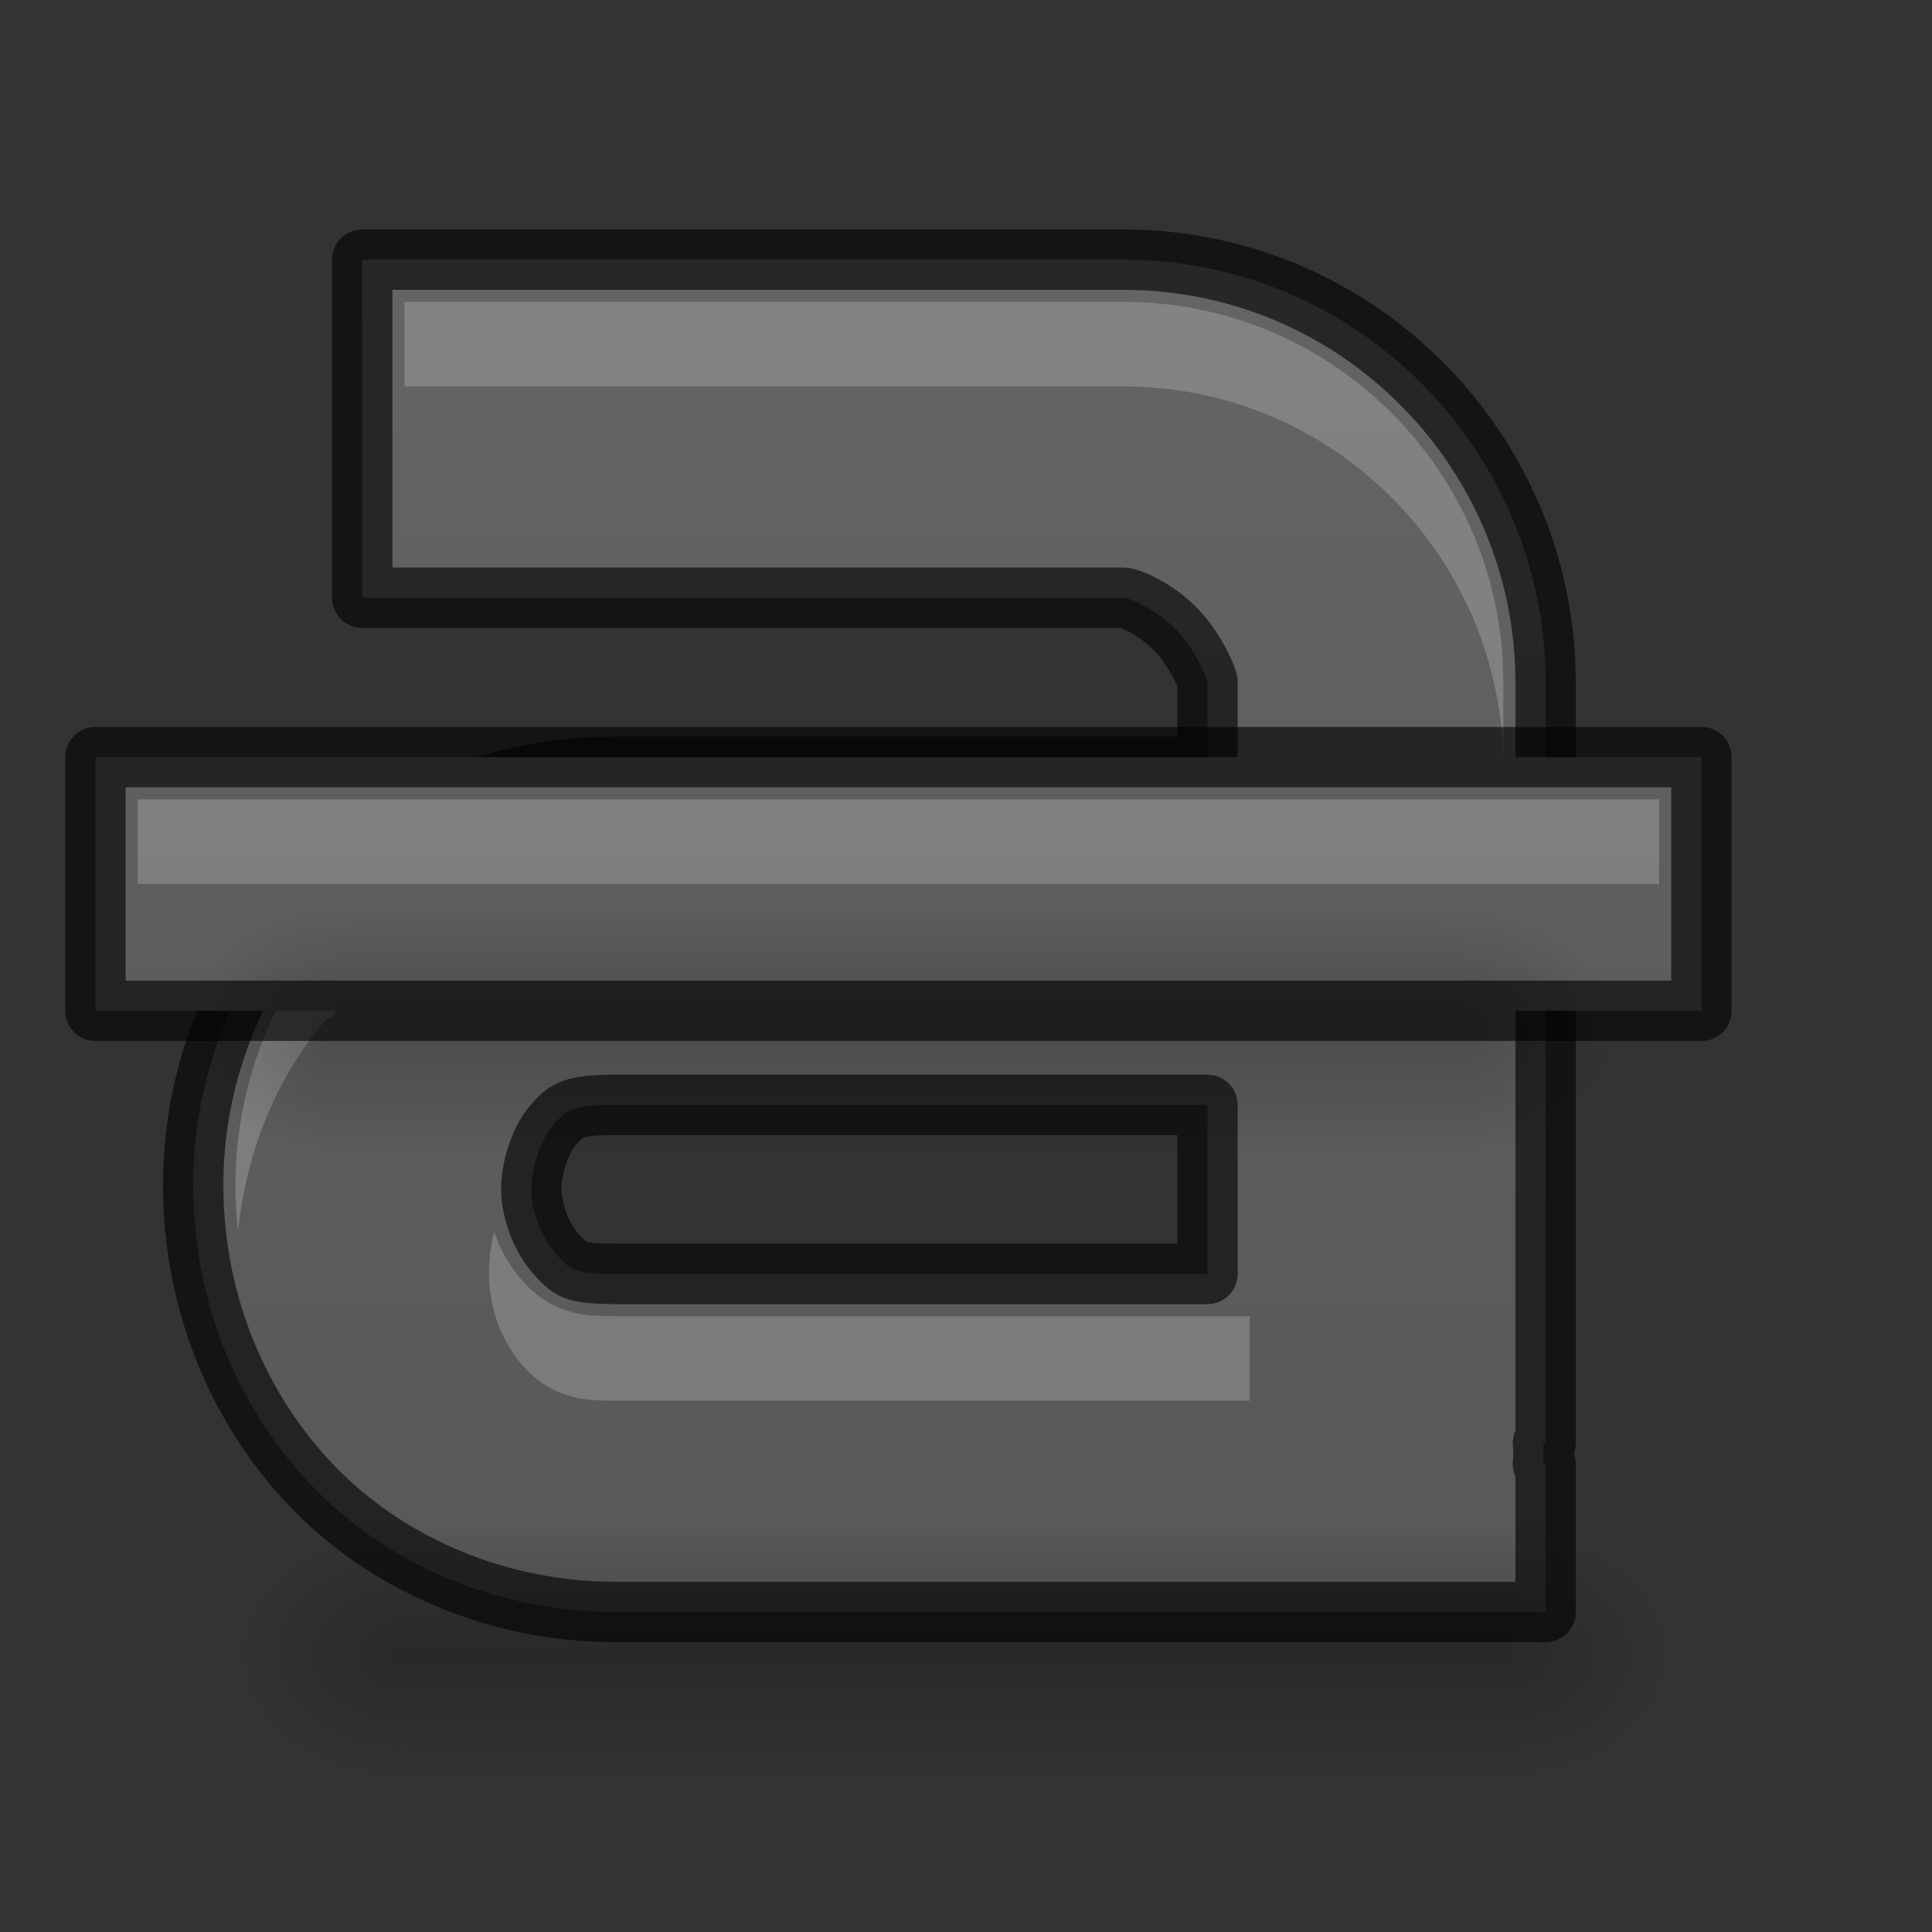 <?xml version="1.0" encoding="UTF-8" standalone="no"?>
<svg
   xmlns:dc="http://purl.org/dc/elements/1.1/"
   xmlns:cc="http://creativecommons.org/ns#"
   xmlns:rdf="http://www.w3.org/1999/02/22-rdf-syntax-ns#"
   xmlns:svg="http://www.w3.org/2000/svg"
   xmlns="http://www.w3.org/2000/svg"
   xmlns:xlink="http://www.w3.org/1999/xlink"
   xmlns:sodipodi="http://sodipodi.sourceforge.net/DTD/sodipodi-0.dtd"
   xmlns:inkscape="http://www.inkscape.org/namespaces/inkscape"
   width="32"
   height="32"
   id="svg3495"
   version="1.1"
   sodipodi:docname="format-text-strikethrough.svg"
   inkscape:version="0.92.4 (5da689c313, 2019-01-14)">
  <rect width="100%" height="100%" fill="#333333" stroke="none"/>
  <sodipodi:namedview
     pagecolor="#ffffff"
     bordercolor="#666666"
     borderopacity="1"
     objecttolerance="10"
     gridtolerance="10"
     guidetolerance="10"
     inkscape:pageopacity="0"
     inkscape:pageshadow="2"
     inkscape:window-width="1920"
     inkscape:window-height="1017"
     id="namedview74"
     showgrid="false"
     inkscape:zoom="19.666667"
     inkscape:cx="22.468442"
     inkscape:cy="20.495251"
     inkscape:window-x="-8"
     inkscape:window-y="-8"
     inkscape:window-maximized="1"
     inkscape:current-layer="svg3495" />
  <defs
     id="defs3497">
    <clipPath
       clipPathUnits="userSpaceOnUse"
       id="clipPath3669">
      <path
         d="M 0,96 H 96 V 0 H 0 Z"
         id="path3671"
         inkscape:connector-curvature="0" />
    </clipPath>
    <linearGradient
       xlink:href="#linearGradient3821"
       id="linearGradient3793"
       x1="12"
       y1="22"
       x2="12"
       y2="-2"
       gradientUnits="userSpaceOnUse"
       gradientTransform="translate(0,26)" />
    <linearGradient
       id="linearGradient3821">
      <stop
         style="stop-color:#555555;stop-opacity:1;"
         offset="0"
         id="stop3823" />
      <stop
         style="stop-color:#666666;stop-opacity:1;"
         offset="1"
         id="stop3825" />
    </linearGradient>
    <linearGradient
       y2="-2"
       x2="12"
       y1="22"
       x1="12"
       gradientTransform="translate(31.884,24.756)"
       gradientUnits="userSpaceOnUse"
       id="linearGradient3011"
       xlink:href="#linearGradient3821" />
    <linearGradient
       xlink:href="#linearGradient3821"
       id="linearGradient3800"
       x1="12"
       y1="22"
       x2="12"
       y2="0"
       gradientUnits="userSpaceOnUse"
       gradientTransform="matrix(1.4,0,0,1.4,-0.3,0.8)" />
    <linearGradient
       xlink:href="#linearGradient3821"
       id="linearGradient3810"
       gradientUnits="userSpaceOnUse"
       x1="12"
       y1="22"
       x2="12"
       y2="0" />
    <linearGradient
       xlink:href="#linearGradient3821"
       id="linearGradient3824"
       x1="12"
       y1="22"
       x2="12"
       y2="0"
       gradientUnits="userSpaceOnUse" />
    <linearGradient
       xlink:href="#linearGradient3821"
       id="linearGradient3843"
       gradientUnits="userSpaceOnUse"
       x1="12"
       y1="22"
       x2="12"
       y2="0" />
    <radialGradient
       xlink:href="#linearGradient3952"
       id="radialGradient3960"
       gradientUnits="userSpaceOnUse"
       gradientTransform="matrix(1,0,0,0.75,-21,12.375)"
       cx="40"
       cy="43.5"
       fx="40"
       fy="43.5"
       r="2" />
    <linearGradient
       id="linearGradient3952">
      <stop
         style="stop-color:#000000;stop-opacity:1;"
         offset="0"
         id="stop3954" />
      <stop
         style="stop-color:#000000;stop-opacity:0;"
         offset="1"
         id="stop3956" />
    </linearGradient>
    <radialGradient
       xlink:href="#linearGradient3944"
       id="radialGradient3957"
       gradientUnits="userSpaceOnUse"
       gradientTransform="matrix(1,0,0,0.75,-4,12.375)"
       cx="9"
       cy="43.5"
       fx="9"
       fy="43.5"
       r="2" />
    <linearGradient
       id="linearGradient3944">
      <stop
         style="stop-color:#000000;stop-opacity:1;"
         offset="0"
         id="stop3946" />
      <stop
         style="stop-color:#000000;stop-opacity:0;"
         offset="1"
         id="stop3948" />
    </linearGradient>
    <linearGradient
       xlink:href="#linearGradient3960"
       id="linearGradient3954"
       gradientUnits="userSpaceOnUse"
       gradientTransform="translate(-8,1.5)"
       x1="25"
       y1="45"
       x2="25"
       y2="42" />
    <linearGradient
       id="linearGradient3960">
      <stop
         style="stop-color:#000000;stop-opacity:0;"
         offset="0"
         id="stop3962" />
      <stop
         id="stop3970"
         offset="0.5"
         style="stop-color:#000000;stop-opacity:1;" />
      <stop
         style="stop-color:#000000;stop-opacity:0;"
         offset="1"
         id="stop3964" />
    </linearGradient>
    <linearGradient
       y2="42"
       x2="25"
       y1="45"
       x1="25"
       gradientTransform="translate(-8,1.5)"
       gradientUnits="userSpaceOnUse"
       id="linearGradient3994"
       xlink:href="#linearGradient3960" />
    <radialGradient
       xlink:href="#linearGradient3952-3"
       id="radialGradient4051"
       gradientUnits="userSpaceOnUse"
       gradientTransform="matrix(1,0,0,0.75,-22,9.875)"
       cx="40"
       cy="43.5"
       fx="40"
       fy="43.5"
       r="2" />
    <linearGradient
       id="linearGradient3952-3">
      <stop
         style="stop-color:#000000;stop-opacity:1;"
         offset="0"
         id="stop3954-8" />
      <stop
         style="stop-color:#000000;stop-opacity:0;"
         offset="1"
         id="stop3956-3" />
    </linearGradient>
    <radialGradient
       xlink:href="#linearGradient3944-9"
       id="radialGradient4053"
       gradientUnits="userSpaceOnUse"
       gradientTransform="matrix(1,0,0,0.75,-4,9.875)"
       cx="9"
       cy="43.5"
       fx="9"
       fy="43.5"
       r="2" />
    <linearGradient
       id="linearGradient3944-9">
      <stop
         style="stop-color:#000000;stop-opacity:1;"
         offset="0"
         id="stop3946-8" />
      <stop
         style="stop-color:#000000;stop-opacity:0;"
         offset="1"
         id="stop3948-3" />
    </linearGradient>
    <linearGradient
       xlink:href="#linearGradient3960-5"
       id="linearGradient4055"
       gradientUnits="userSpaceOnUse"
       gradientTransform="translate(-9,-1)"
       x1="25"
       y1="45"
       x2="25"
       y2="42" />
    <linearGradient
       id="linearGradient3960-5">
      <stop
         style="stop-color:#000000;stop-opacity:0;"
         offset="0"
         id="stop3962-5" />
      <stop
         id="stop3970-4"
         offset="0.5"
         style="stop-color:#000000;stop-opacity:1;" />
      <stop
         style="stop-color:#000000;stop-opacity:0;"
         offset="1"
         id="stop3964-1" />
    </linearGradient>
    <linearGradient
       y2="42"
       x2="25"
       y1="45"
       x1="25"
       gradientTransform="translate(-9,-1)"
       gradientUnits="userSpaceOnUse"
       id="linearGradient4125"
       xlink:href="#linearGradient3960-5" />
    <radialGradient
       xlink:href="#linearGradient3952-38"
       id="radialGradient4051-3"
       gradientUnits="userSpaceOnUse"
       gradientTransform="matrix(1,0,0,0.75,-22,9.875)"
       cx="40"
       cy="43.5"
       fx="40"
       fy="43.5"
       r="2" />
    <linearGradient
       id="linearGradient3952-38">
      <stop
         style="stop-color:#000000;stop-opacity:1;"
         offset="0"
         id="stop3954-7" />
      <stop
         style="stop-color:#000000;stop-opacity:0;"
         offset="1"
         id="stop3956-2" />
    </linearGradient>
    <radialGradient
       xlink:href="#linearGradient3944-2"
       id="radialGradient4053-0"
       gradientUnits="userSpaceOnUse"
       gradientTransform="matrix(1,0,0,0.75,-4,9.875)"
       cx="9"
       cy="43.5"
       fx="9"
       fy="43.5"
       r="2" />
    <linearGradient
       id="linearGradient3944-2">
      <stop
         style="stop-color:#000000;stop-opacity:1;"
         offset="0"
         id="stop3946-5" />
      <stop
         style="stop-color:#000000;stop-opacity:0;"
         offset="1"
         id="stop3948-8" />
    </linearGradient>
    <linearGradient
       xlink:href="#linearGradient3960-2"
       id="linearGradient4055-2"
       gradientUnits="userSpaceOnUse"
       gradientTransform="translate(-9,-1)"
       x1="25"
       y1="45"
       x2="25"
       y2="42" />
    <linearGradient
       id="linearGradient3960-2">
      <stop
         style="stop-color:#000000;stop-opacity:0;"
         offset="0"
         id="stop3962-9" />
      <stop
         id="stop3970-8"
         offset="0.5"
         style="stop-color:#000000;stop-opacity:1;" />
      <stop
         style="stop-color:#000000;stop-opacity:0;"
         offset="1"
         id="stop3964-7" />
    </linearGradient>
    <linearGradient
       y2="42"
       x2="25"
       y1="45"
       x1="25"
       gradientTransform="translate(-9,-1)"
       gradientUnits="userSpaceOnUse"
       id="linearGradient4125-7"
       xlink:href="#linearGradient3960-2" />
  </defs>
  <path
     inkscape:connector-curvature="0"
     id="path11643-3-2"
     d="M 6,4.3 V 5 9.2 9.9 h 0.7 11.9 c 0.115,0 0.546,0.187 0.875,0.525 C 19.804,10.763 20,11.241 20,11.3 v 1.4 h -9.8 c -2.125,0 -4.028,0.885 -5.25,2.275 L 4.906,15.019 C 3.736,16.373 3.185,18.045 3.2,19.7 3.214,21.38 3.802,23.08 4.994,24.425 6.205,25.793 8.092,26.7 10.2,26.7 h 10.5 2.1 2.1 0.7 V 26 24.25 h -0.044 c 0.013,-0.176 0.013,-0.267 0,-0.35 H 25.6 V 21.8 11.3 c 0,-3.809 -3.092,-7 -7,-7 H 6.7 Z m 4.2,14 H 20 v 2.8 H 10.2 C 9.493,21.1 9.44,21.028 9.194,20.75 8.986,20.516 8.803,20.079 8.8,19.7 8.797,19.295 8.986,18.836 9.15,18.65 9.371,18.399 9.441,18.3 10.2,18.3 Z"
     style="color:#000000;font-style:normal;font-variant:normal;font-weight:normal;font-stretch:normal;line-height:normal;font-family:Sans;-inkscape-font-specification:Sans;text-indent:0;text-align:start;text-decoration:none;text-decoration-line:none;letter-spacing:normal;word-spacing:normal;text-transform:none;writing-mode:lr-tb;direction:ltr;baseline-shift:baseline;text-anchor:start;display:inline;overflow:visible;visibility:visible;fill:url(#linearGradient3800);fill-opacity:1;stroke:none;stroke-width:2.8;stroke-linejoin:round;marker:none;enable-background:accumulate" />
  <path
     inkscape:connector-curvature="0"
     style="color:#000000;font-style:normal;font-variant:normal;font-weight:normal;font-stretch:normal;line-height:normal;font-family:Sans;-inkscape-font-specification:Sans;text-indent:0;text-align:start;text-decoration:none;text-decoration-line:none;letter-spacing:normal;word-spacing:normal;text-transform:none;writing-mode:lr-tb;direction:ltr;baseline-shift:baseline;text-anchor:start;display:inline;overflow:visible;visibility:visible;opacity:0.61;fill:none;stroke:#000000;stroke-width:1;stroke-linejoin:round;stroke-miterlimit:4;stroke-dasharray:none;stroke-opacity:1;marker:none;enable-background:accumulate"
     d="M 6,4.3 V 5 9.2 9.9 h 0.7 11.9 c 0.115,0 0.546,0.187 0.875,0.525 C 19.804,10.763 20,11.241 20,11.3 v 1.4 h -9.8 c -2.125,0 -4.028,0.885 -5.25,2.275 L 4.906,15.019 C 3.736,16.373 3.185,18.045 3.2,19.7 3.214,21.38 3.802,23.08 4.994,24.425 6.205,25.793 8.092,26.7 10.2,26.7 h 10.5 2.1 2.1 0.7 V 26 24.25 h -0.044 c 0.013,-0.176 0.013,-0.267 0,-0.35 H 25.6 V 21.8 11.3 c 0,-3.809 -3.092,-7 -7,-7 H 6.7 Z m 4.2,14 H 20 v 2.8 H 10.2 C 9.493,21.1 9.44,21.028 9.194,20.75 8.986,20.516 8.803,20.079 8.8,19.7 8.797,19.295 8.986,18.836 9.15,18.65 9.371,18.399 9.441,18.3 10.2,18.3 Z"
     id="path3791" />
  <path
     inkscape:connector-curvature="0"
     id="path3802"
     d="m 6.7,5 v 1.4 h 11.9 c 3.527,0 6.3,2.87 6.3,6.3 V 11.3 C 24.9,7.87 22.127,5 18.6,5 Z m 3.5,8.4 c -1.931,0 -3.643,0.826 -4.725,2.056 H 5.431 L 5.388,15.5 C 4.361,16.712 3.887,18.224 3.9,19.7 3.902,19.934 3.917,20.168 3.944,20.4 4.065,19.157 4.525,17.918 5.388,16.9 L 5.431,16.856 H 5.475 C 6.557,15.626 8.269,14.8 10.2,14.8 H 20 20.7 V 14.1 13.4 H 20 Z m -2.013,7 C 8.129,20.617 8.098,20.84 8.1,21.1 c 0.005,0.6 0.21,1.126 0.569,1.531 0.12,0.135 0.317,0.32 0.613,0.438 C 9.577,23.186 9.823,23.2 10.2,23.2 H 20 20.7 V 22.5 21.8 H 20 10.2 C 9.823,21.8 9.577,21.786 9.281,21.669 8.986,21.551 8.789,21.367 8.669,21.231 8.459,20.994 8.283,20.711 8.188,20.4 Z"
     style="color:#000000;font-style:normal;font-variant:normal;font-weight:normal;font-stretch:normal;line-height:normal;font-family:Sans;-inkscape-font-specification:Sans;text-indent:0;text-align:start;text-decoration:none;text-decoration-line:none;letter-spacing:normal;word-spacing:normal;text-transform:none;writing-mode:lr-tb;direction:ltr;baseline-shift:baseline;text-anchor:start;display:inline;overflow:visible;visibility:visible;opacity:0.2;fill:#ffffff;fill-opacity:1;stroke:none;stroke-width:2;stroke-linejoin:round;stroke-miterlimit:4;stroke-dasharray:none;marker:none;enable-background:accumulate"
     sodipodi:nodetypes="ccscsscsccccccccscccccscccsscccccsccc" />
  <g
     style="stroke-linejoin:round"
     transform="matrix(1.4,0,0,1.4,-0.3,-32.1)"
     id="g4046">
    <path
       inkscape:connector-curvature="0"
       style="opacity:0.2;fill:url(#radialGradient4051);fill-opacity:1;stroke:none;stroke-linejoin:round"
       d="m 18,41 v 3 h 0.5 C 19.331,44 20,43.331 20,42.5 20,41.669 19.331,41 18.5,41 Z"
       id="rect3940" />
    <path
       inkscape:connector-curvature="0"
       style="opacity:0.2;fill:url(#radialGradient4053);fill-opacity:1;stroke:none;stroke-linejoin:round"
       d="M 4.406,41 C 3.627,41 3,41.627 3,42.406 v 0.188 C 3,43.373 3.627,44 4.406,44 H 5 v -3 z"
       id="rect3942" />
    <path
       inkscape:connector-curvature="0"
       style="opacity:0.2;fill:url(#linearGradient4125);fill-opacity:1;stroke:none;stroke-linejoin:round"
       d="m 5,41 h 13 v 3 H 5 Z"
       id="rect3938" />
  </g>
  <g
     id="g911"
     transform="translate(-43.729,7.611)">
    <g
       id="g900">
      <g
         style="stroke-linejoin:round"
         transform="matrix(1.4,0,0,1.4,43.21,-43.37)"
         id="g3849">
        <path
           inkscape:connector-curvature="0"
           style="fill:url(#linearGradient3824);fill-opacity:1;stroke:none;stroke-linejoin:round"
           d="M 1.5,8.5 V 9 11 11.5 H 2 20 20.5 V 11 9 8.5 H 20 2 Z"
           transform="translate(0,26)"
           id="rect3816" />
        <path
           inkscape:connector-curvature="0"
           id="path3833"
           transform="translate(0,26)"
           d="M 1.5,8.5 V 9 11 11.5 H 2 20 20.5 V 11 9 8.5 H 20 2 Z"
           style="opacity:0.61;fill:none;stroke:#000000;stroke-width:0.714;stroke-linejoin:round;stroke-miterlimit:4;stroke-dasharray:none;stroke-opacity:1" />
        <path
           inkscape:connector-curvature="0"
           style="opacity:0.2;fill:#ffffff;fill-opacity:1;stroke:none;stroke-linejoin:round"
           d="m 2,9 v 1 H 20 V 9 Z"
           transform="translate(0,26)"
           id="path3835" />
      </g>
    </g>
    <g
       id="g4046-1"
       transform="matrix(1.4,0,0,1.4,42.51,-50.036)"
       style="stroke-linejoin:round">
      <path
         id="rect3940-4"
         d="m 18,41 v 3 h 0.5 C 19.331,44 20,43.331 20,42.5 20,41.669 19.331,41 18.5,41 Z"
         style="opacity:0.2;fill:url(#radialGradient4051-3);fill-opacity:1;stroke:none;stroke-linejoin:round"
         inkscape:connector-curvature="0" />
      <path
         id="rect3942-9"
         d="M 4.406,41 C 3.627,41 3,41.627 3,42.406 v 0.188 C 3,43.373 3.627,44 4.406,44 H 5 v -3 z"
         style="opacity:0.2;fill:url(#radialGradient4053-0);fill-opacity:1;stroke:none;stroke-linejoin:round"
         inkscape:connector-curvature="0" />
      <path
         id="rect3938-7"
         d="m 5,41 h 13 v 3 H 5 Z"
         style="opacity:0.2;fill:url(#linearGradient4125-7);fill-opacity:1;stroke:none;stroke-linejoin:round"
         inkscape:connector-curvature="0" />
    </g>
  </g>
</svg>
